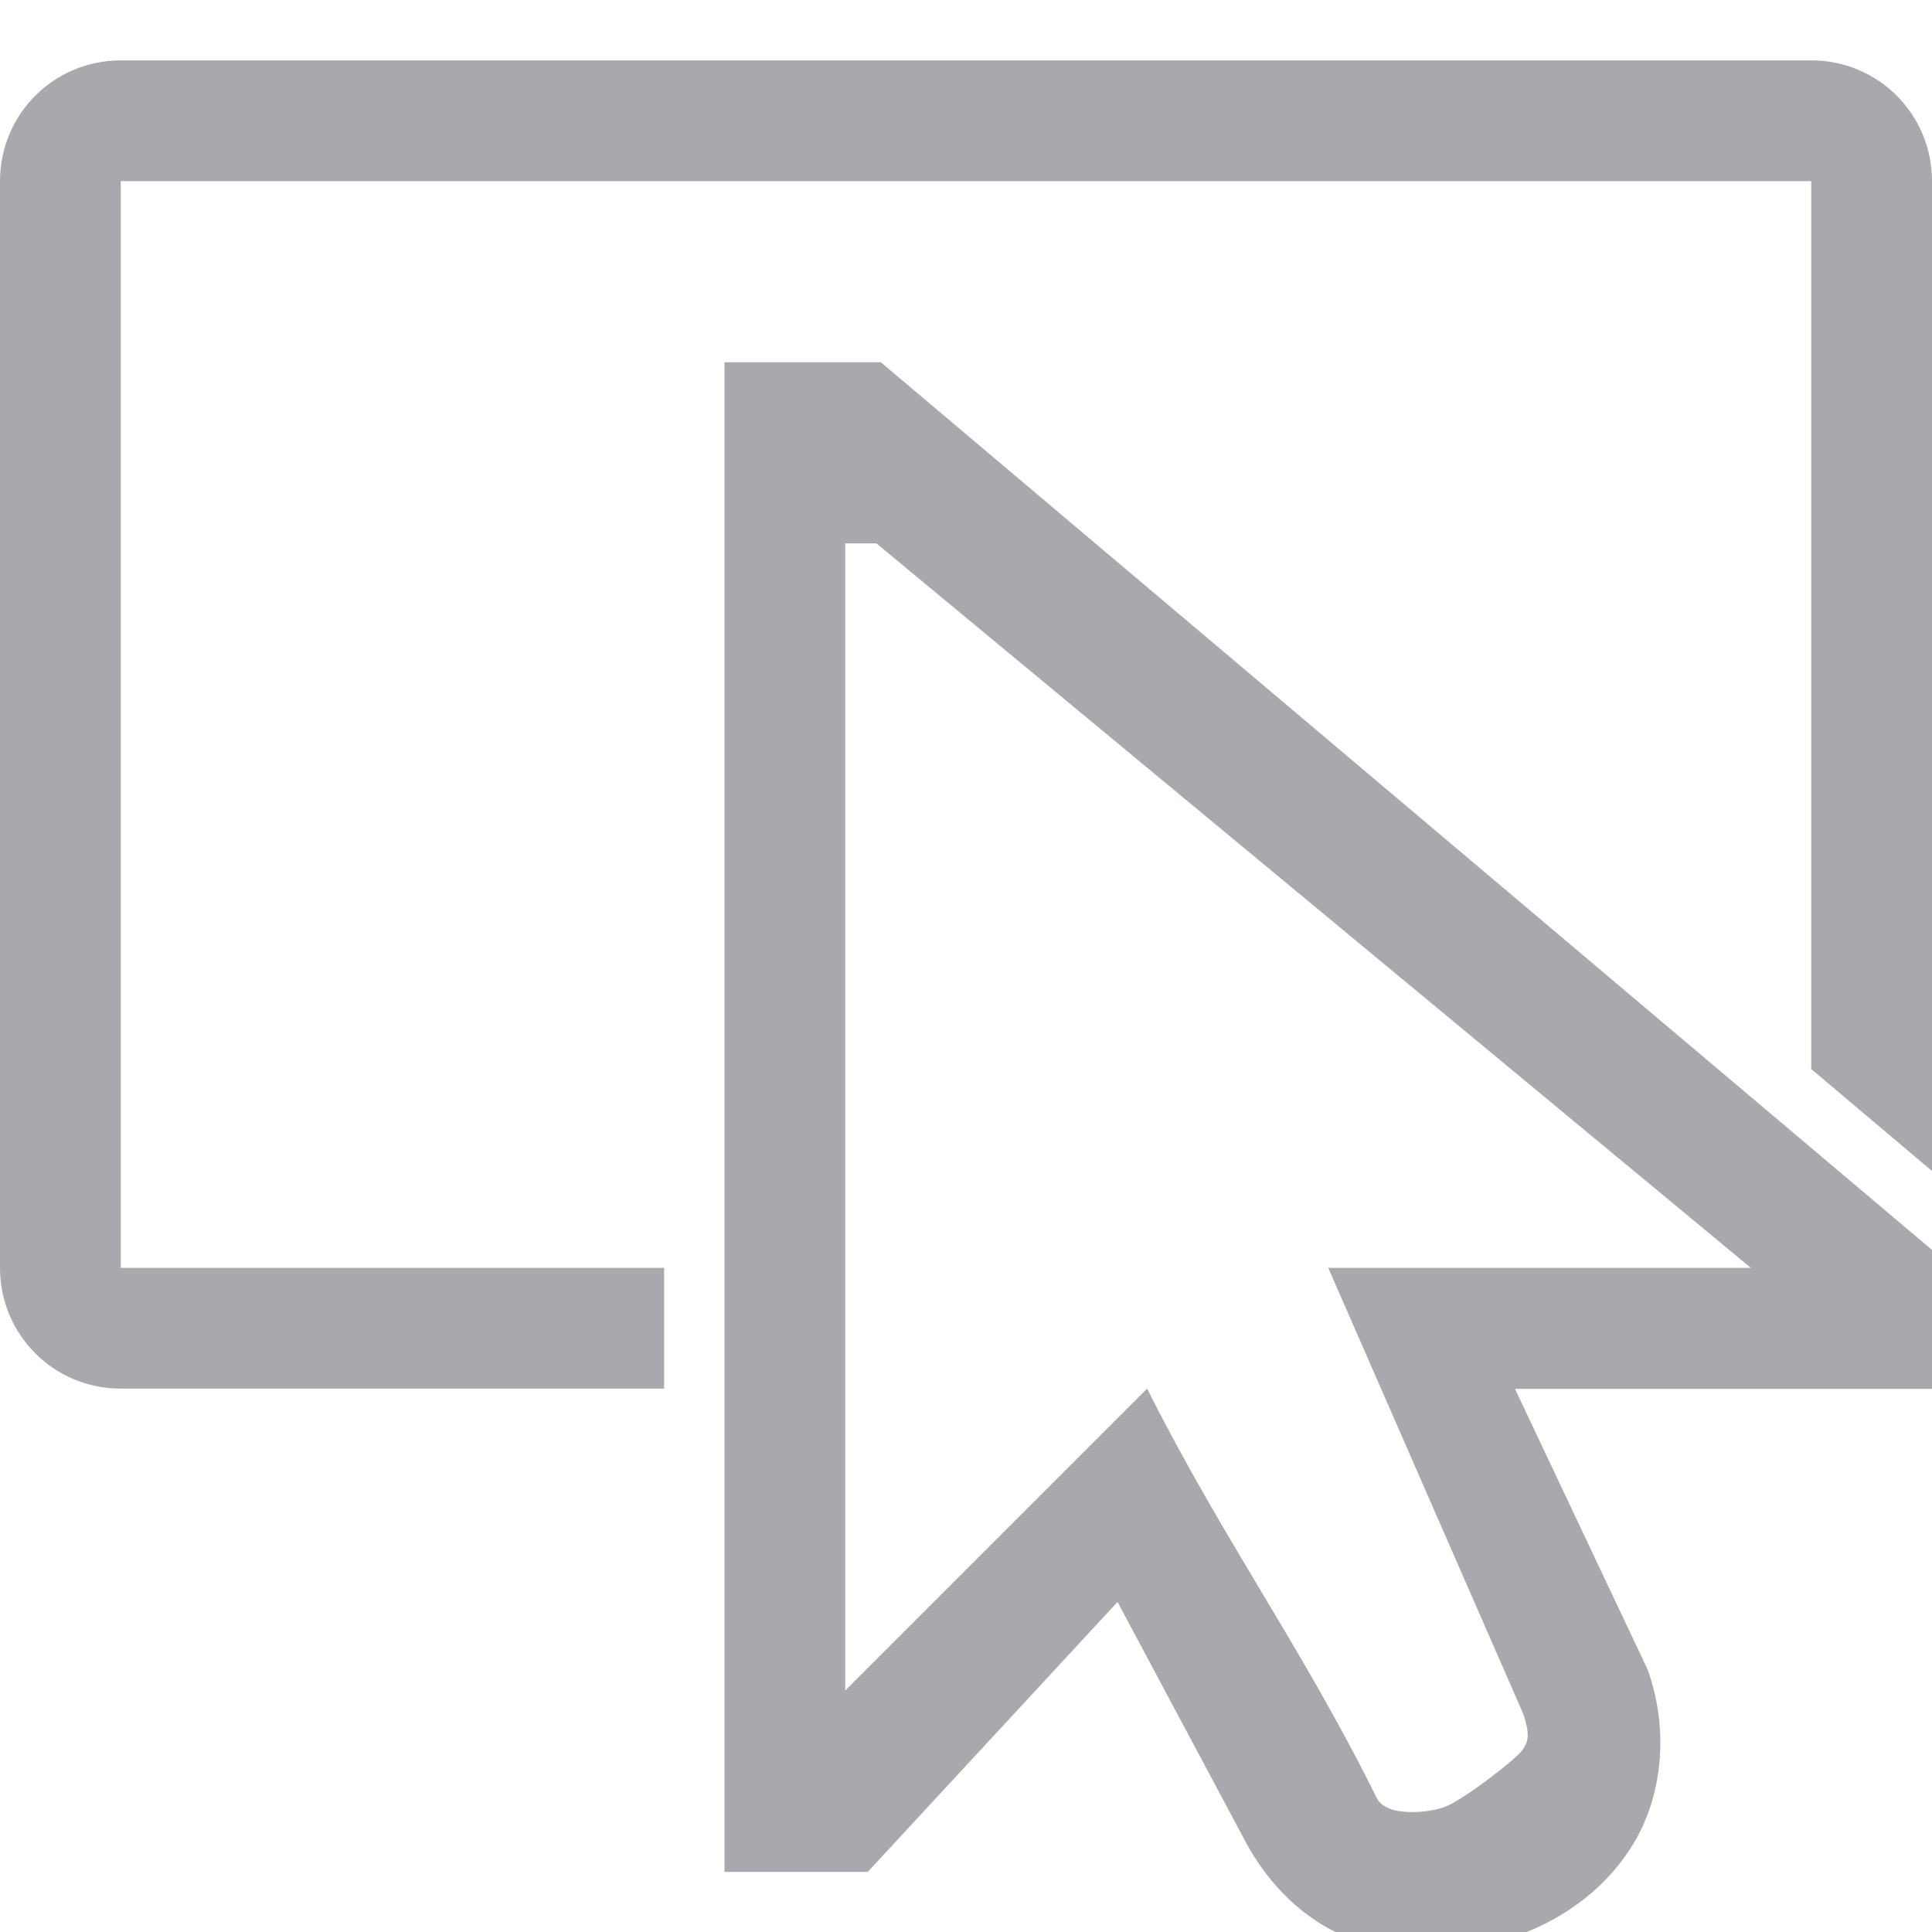 <svg height="32" viewBox="0 0 32 32" width="32" xmlns="http://www.w3.org/2000/svg"><path d="m2 1c-1.108 0-2 .892-2 2v18c0 1.108.892 2 2 2h9v-2h-9v-18h28v14.707l2 1.688v-16.395c0-1.108-.892-2-2-2zm10 5v.686 24.318h2.373l4.137-4.471 2.084 3.904c.482.936 1.218 1.51 1.938 1.727.821.249 1.666.202 2.453-.053.787-.255 1.545-.74 2.043-1.531.498-.791.628-1.891.266-2.918l-2.201-4.658h6.908v-2.301l-17.412-14.703zm2 3h.516l14.484 12h-7l3.227 7.381c.127.37.077.468-.008.602-.086.136-1.008.855-1.311.953-.303.098-.657.095-.855.035-.131-.045-.215-.117-.246-.184-1.261-2.542-2.532-4.251-3.807-6.787l-5 5z" fill="#aaa8ac" stroke-width="1.333"/></svg>
